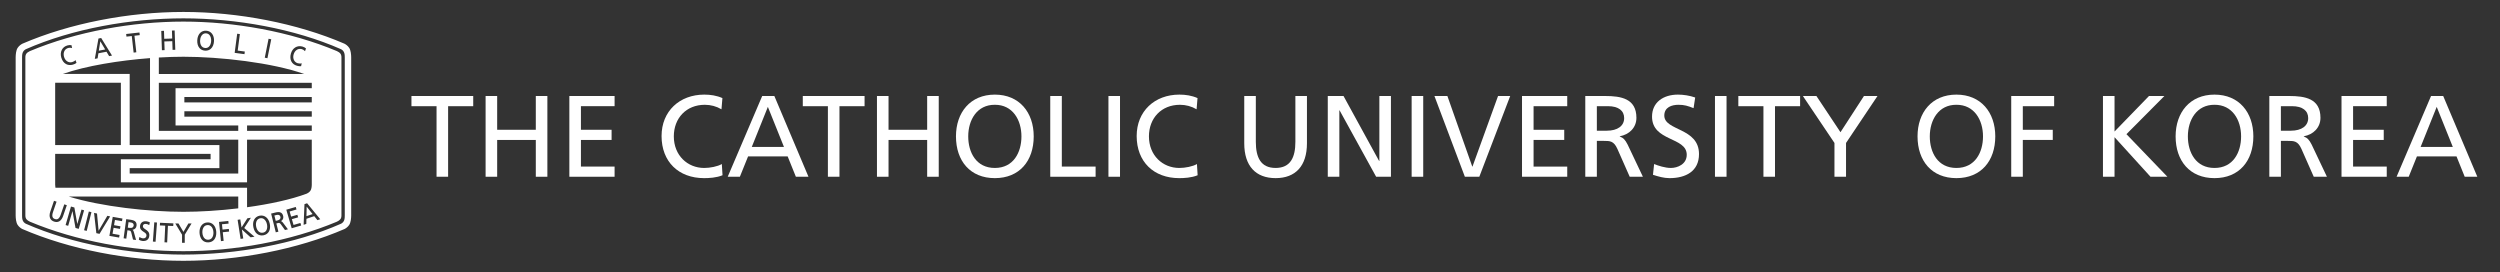 <?xml version="1.0" encoding="utf-8"?>
<!-- Generator: Adobe Illustrator 16.0.0, SVG Export Plug-In . SVG Version: 6.00 Build 0)  -->
<!DOCTYPE svg PUBLIC "-//W3C//DTD SVG 1.1//EN" "http://www.w3.org/Graphics/SVG/1.1/DTD/svg11.dtd">
<svg version="1.1" id="레이어_1" xmlns="http://www.w3.org/2000/svg" xmlns:xlink="http://www.w3.org/1999/xlink" x="0px"
	 y="0px" width="835.891px" height="91px" viewBox="0 0 835.891 91" enable-background="new 0 0 835.891 91" xml:space="preserve">
<rect x="0" y="0" width="835.891" height="91" fill="#333333" stroke="none"/>
<path fill="#FFFFFF" d="M112.654,17.089c-15.596-6.547-34.309-9.865-51.332-9.865c-17.022,0-35.735,3.318-51.333,9.865
	c-1.018,0.501-1.508,0.951-1.508,2.103v52.824c0,1.152,0.49,1.602,1.508,2.104c15.597,6.548,34.31,9.868,51.333,9.868
	s35.736-3.32,51.332-9.868c1.017-0.503,1.51-0.951,1.51-2.104V19.192C114.164,18.04,113.67,17.59,112.654,17.089z M97.258,17.929
	c0.517-1.878,2.102-2.851,3.848-2.37c0.479,0.136,0.868,0.335,1.185,0.62l0.022,0.017l-0.334,0.93l-0.046-0.054
	c-0.28-0.318-0.628-0.534-1.026-0.647c-0.556-0.15-1.097-0.092-1.568,0.177c-0.554,0.313-0.964,0.881-1.167,1.61
	c-0.203,0.721-0.14,1.427,0.174,1.985c0.269,0.465,0.695,0.801,1.214,0.945c0.355,0.099,0.921,0.146,1.263,0.035l0.068-0.026
	l-0.214,0.966l-0.025,0.007c-0.367,0.061-0.804,0.017-1.339-0.13C97.517,21.495,96.708,19.902,97.258,17.929z M89.79,12.996
	l0.013-0.038l0.888,0.176l-1.274,6.332l-0.888-0.175L89.79,12.996z M79.3,11.313l0.007-0.04l0.896,0.121
	c0,0-0.719,5.441-0.728,5.522c0.081,0.008,2.381,0.314,2.381,0.314l-0.116,0.878l-3.279-0.434L79.3,11.313z M65.956,13.46
	c0.053-1.08,0.432-1.979,1.06-2.549c0.509-0.458,1.169-0.683,1.909-0.644c1.675,0.086,2.732,1.485,2.63,3.479
	c-0.057,1.089-0.431,1.994-1.048,2.553c-0.507,0.457-1.176,0.677-1.925,0.638c-0.755-0.039-1.394-0.326-1.853-0.834
	C66.17,15.484,65.896,14.544,65.956,13.46z M54.828,10.302c0,0,0.086,2.587,0.088,2.667c0.082,0,2.579-0.084,2.662-0.088
	c-0.004-0.082-0.087-2.667-0.087-2.667l0.861-0.028l0.042-0.002l0.214,6.456l-0.905,0.032c0,0-0.093-2.822-0.096-2.904
	c-0.08,0.004-2.582,0.087-2.664,0.088c0.003,0.082,0.099,2.903,0.099,2.903l-0.902,0.032l-0.218-6.455L54.828,10.302z
	 M53.107,19.229c2.894-0.171,5.679-0.258,8.237-0.258c12.24,0,29.633,1.968,40.37,5.77H53.107V19.229z M53.107,27.686h51.123
	c0.006,0.122,0.012,0.241,0.016,0.349v1.457h-45.55v12.457h20.966v1.803H53.107V27.686z M61.642,39.001v-1.808h42.604v1.808H61.642z
	 M104.246,41.948v1.803H82.605v-1.803H104.246z M61.642,34.246v-1.807h42.604v1.807H61.642z M79.662,46.7v11.312h-36.3v-1.805H73.36
	v-7.702H43.362V24.713H21.04c7.739-2.726,18.91-4.503,29.119-5.284V46.7H79.662z M46.583,10.871l0.044-0.004l0.099,0.878
	c0,0-1.691,0.195-1.771,0.204c0.009,0.08,0.625,5.534,0.625,5.534l-0.902,0.103c0,0-0.613-5.457-0.62-5.538
	c-0.083,0.008-1.775,0.201-1.775,0.201l-0.1-0.883L46.583,10.871z M32.923,12.877l0.878-0.167l0.029-0.008l3.625,5.88l-0.963,0.187
	c0,0-0.85-1.42-0.88-1.468c-0.055,0.012-2.65,0.509-2.706,0.517c-0.006,0.057-0.27,1.69-0.27,1.69l-0.935,0.179L32.923,12.877z
	 M20.71,16.59c0.383-0.688,1.021-1.17,1.832-1.402c0.477-0.133,0.914-0.162,1.336-0.084l0.025,0.004l0.196,0.971l-0.066-0.022
	c-0.401-0.129-0.809-0.137-1.213-0.024c-0.554,0.157-0.983,0.489-1.249,0.96c-0.313,0.555-0.371,1.257-0.165,1.986
	c0.384,1.368,1.523,2.116,2.707,1.785c0.354-0.102,0.866-0.356,1.094-0.624l0.046-0.055l0.322,0.937l-0.02,0.018
	c-0.28,0.237-0.69,0.436-1.218,0.583c-0.822,0.229-1.612,0.155-2.281-0.218c-0.75-0.42-1.29-1.18-1.577-2.194
	C20.21,18.259,20.296,17.331,20.71,16.59z M18.445,28.034c0.002-0.116,0.005-0.242,0.015-0.373h21.955v20.844h-21.97V28.034z
	 M18.445,51.454h51.969v1.808h-30v7.7h42.19V46.7h21.641v15.063c-0.012,0.604-0.088,1.534-0.506,2.078
	c-0.345,0.455-0.822,0.736-1.139,0.891c-5.358,2.012-12.563,3.535-19.995,4.56v-6.526H18.536c-0.063-0.356-0.085-0.716-0.091-1
	V51.454z M79.662,65.712v3.951c-6.43,0.771-12.881,1.157-18.316,1.157c-11.506,0-27.541-1.742-38.367-5.108H79.662L79.662,65.712z
	 M18.068,74.083c-0.607-0.206-1.039-0.563-1.277-1.049c-0.297-0.609-0.286-1.39,0.038-2.325l1.212-3.534l0.013-0.04l0.858,0.293
	l-1.188,3.465c-0.27,0.774-0.302,1.351-0.104,1.758c0.137,0.279,0.377,0.47,0.738,0.597c0.351,0.119,0.667,0.114,0.944-0.019
	c0.403-0.201,0.731-0.674,1.001-1.453l1.188-3.459l0.854,0.295l-1.226,3.57C20.541,73.885,19.453,74.563,18.068,74.083z
	 M25.242,76.214c0,0-0.966-5.397-1.01-5.647c-0.077,0.254-1.436,4.938-1.436,4.938l-0.867-0.253l1.79-6.163l0.008-0.038l1.139,0.329
	c0,0,0.938,5.254,0.98,5.52c0.075-0.265,1.402-4.828,1.402-4.828l0.868,0.254l-1.798,6.203L25.242,76.214z M28.993,77.202
	l-0.878-0.222l1.578-6.225l0.008-0.037l0.877,0.221L28.993,77.202z M32.21,77.961l-0.755-6.719l-0.004-0.061l0.983,0.215
	c0,0,0.513,5.556,0.536,5.752c0.097-0.17,2.925-4.994,2.925-4.994l0.93,0.205l-3.551,5.834L32.21,77.961z M40.794,73.949
	c0,0-2.277-0.401-2.355-0.413c-0.016,0.075-0.299,1.676-0.312,1.752c0.083,0.015,2.146,0.378,2.146,0.378l-0.152,0.873
	c0,0-2.063-0.361-2.143-0.375c-0.018,0.074-0.338,1.908-0.354,1.984c0.079,0.015,2.354,0.416,2.354,0.416l-0.152,0.873l-3.249-0.57
	l1.113-6.324l0.009-0.038l3.246,0.572L40.794,73.949z M45.646,75.527c-0.098,0.724-0.638,1.229-1.336,1.298
	c0.207,0.146,0.313,0.312,0.428,0.692l0.752,2.724l-1.021-0.138l-0.577-2.338c-0.163-0.623-0.402-0.654-0.836-0.711
	c0,0-0.376-0.055-0.447-0.064c-0.011,0.08-0.384,2.807-0.384,2.807l-0.895-0.124l0.865-6.356l0.007-0.039l1.435,0.193
	c0.651,0.092,1.367,0.248,1.754,0.758c0.188,0.244,0.282,0.556,0.282,0.931C45.673,75.275,45.664,75.396,45.646,75.527z
	 M48.633,76.688c0.658,0.445,1.413,0.949,1.289,2.16c-0.121,1.229-0.968,1.854-2.316,1.719c-0.416-0.039-0.801-0.211-1.16-0.383
	l-0.024-0.015l0.182-0.927l0.05,0.027c0.152,0.092,0.675,0.379,1.136,0.424c0.245,0.027,0.589-0.023,0.851-0.238
	c0.192-0.16,0.303-0.375,0.332-0.646c0.063-0.623-0.396-0.932-0.938-1.281c-0.624-0.411-1.327-0.873-1.215-1.963
	c0.104-1.076,0.91-1.695,2.046-1.586c0.413,0.043,0.853,0.172,1.211,0.354l0.029,0.017l-0.217,0.91l-0.048-0.025
	c-0.397-0.225-0.617-0.326-1.026-0.368c-0.19-0.019-0.538-0.019-0.78,0.179c-0.155,0.121-0.237,0.301-0.259,0.529
	C47.719,76.08,48.143,76.361,48.633,76.688z M52.015,80.84l-0.899-0.066l0.468-6.398l0.001-0.041l0.906,0.066L52.015,80.84z
	 M57.925,75.57c0,0-1.701-0.079-1.78-0.079c-0.008,0.079-0.25,5.565-0.25,5.565l-0.902-0.043c0,0,0.244-5.484,0.249-5.563
	c-0.079-0.007-1.786-0.08-1.786-0.08l0.039-0.845l0.003-0.043l4.469,0.201L57.925,75.57z M64.013,74.783c0,0-2.229,3.688-2.233,3.68
	l-0.008,2.71h-0.906c0,0,0.006-2.674,0.006-2.7c-0.009-0.018-2.229-3.701-2.229-3.701l-0.041-0.063l1.059,0.003
	c0,0,1.614,2.706,1.678,2.823c0.071-0.119,1.652-2.818,1.652-2.818l1.06,0.005L64.013,74.783z M71.554,80.191
	c-0.454,0.512-1.091,0.804-1.845,0.849c-1.703,0.104-2.874-1.142-2.996-3.167c-0.117-1.993,0.926-3.4,2.6-3.5
	c1.675-0.098,2.881,1.176,2.999,3.168C72.378,78.625,72.106,79.568,71.554,80.191z M74.78,80.531l-0.902,0.093l-0.646-6.427
	l3.075-0.313l0.038-0.004l0.089,0.883c0,0-2.138,0.219-2.213,0.225c0.005,0.078,0.171,1.695,0.179,1.773
	c0.079-0.008,2.116-0.215,2.116-0.215l0.087,0.885c0,0-2.035,0.205-2.116,0.211C74.496,77.723,74.78,80.531,74.78,80.531z
	 M85,79.165c0,0-1.185,0.185-1.22,0.174c0,0-2.754-2.469-2.918-2.614c0.037,0.213,0.471,3.012,0.471,3.012l-0.895,0.142l-0.99-6.383
	l0.891-0.138c0,0,0.389,2.496,0.419,2.701c0.288-0.455,1.933-3.057,1.962-3.076l1.079-0.166l0.093-0.016c0,0-2.194,3.383-2.23,3.438
	c0.055,0.051,3.436,2.914,3.436,2.914L85,79.165z M88.115,78.668c-1.668,0.333-3.004-0.736-3.403-2.725
	c-0.391-1.959,0.447-3.496,2.09-3.827c1.646-0.328,3.015,0.767,3.409,2.727C90.605,76.83,89.785,78.332,88.115,78.668z
	 M95.285,76.916l-1.403-1.954c-0.38-0.522-0.615-0.462-1.041-0.358c0,0-0.374,0.094-0.437,0.111c0.02,0.077,0.68,2.747,0.68,2.747
	L92.21,77.68l-1.563-6.269l1.409-0.347c0.638-0.16,1.365-0.277,1.907,0.052c0.352,0.211,0.584,0.575,0.722,1.114
	c0.031,0.137,0.047,0.27,0.047,0.396c0,0.556-0.299,1.042-0.804,1.306c0.238,0.053,0.399,0.174,0.65,0.482l1.701,2.255
	L95.285,76.916z M97.527,76.318l-1.802-6.203l3.126-0.908l0.042-0.012l0.246,0.85c0,0-2.221,0.646-2.295,0.669
	c0.019,0.076,0.472,1.636,0.493,1.71c0.076-0.021,2.093-0.607,2.093-0.607l0.25,0.853c0,0-2.019,0.586-2.095,0.608
	c0.021,0.072,0.541,1.859,0.563,1.936c0.08-0.02,2.296-0.665,2.296-0.665l0.249,0.849L97.527,76.318z M106.133,73.611
	c0,0-1.03-1.297-1.067-1.34c-0.051,0.02-2.559,0.862-2.609,0.883c-0.004,0.056-0.038,1.707-0.038,1.707l-0.902,0.306l0.288-6.911
	l0.847-0.287l0.028-0.01l4.39,5.338L106.133,73.611z M68.625,16.051c0.472,0.027,0.876-0.113,1.201-0.407
	c0.449-0.406,0.73-1.115,0.773-1.948c0.041-0.826-0.172-1.563-0.593-2.022c-0.292-0.325-0.675-0.499-1.128-0.522
	c-0.455-0.025-0.85,0.111-1.176,0.403c-0.462,0.413-0.758,1.124-0.794,1.954C66.846,14.64,67.263,15.981,68.625,16.051z
	 M102.47,72.271c0.101-0.033,1.947-0.66,2.05-0.692c-0.07-0.087-1.852-2.328-1.983-2.493
	C102.532,69.295,102.47,72.163,102.47,72.271z M116.76,16.006c-0.503-0.768-1.219-1.21-1.623-1.411
	c-15.813-6.81-35.492-10.6-53.805-10.6c-18.317,0-37.996,3.791-53.811,10.601c-0.401,0.201-1.114,0.643-1.622,1.411
	c-0.547,0.83-0.651,2.253-0.664,3.166v52.854c0.013,0.914,0.117,2.334,0.664,3.168c0.457,0.693,1.093,1.125,1.507,1.352
	c15.846,6.844,35.564,10.652,53.926,10.652c18.355,0,38.076-3.811,53.917-10.653c0.416-0.228,1.052-0.657,1.511-1.353
	c0.549-0.832,0.651-2.252,0.663-3.168V19.172C117.411,18.259,117.308,16.836,116.76,16.006z M115.276,72.053
	c0,1.118-0.125,1.416-0.297,1.807c-0.242,0.574-0.919,0.929-0.919,0.929c-15.651,6.901-35.193,10.334-52.729,10.334
	c-17.538,0-37.08-3.433-52.732-10.334c0,0-0.678-0.354-0.92-0.929c-0.171-0.391-0.301-0.688-0.301-1.807V19.207
	c0-1.118,0.13-1.417,0.301-1.809c0.242-0.575,0.92-0.929,0.92-0.929C24.252,9.57,43.793,6.134,61.332,6.134
	c17.535,0,37.077,3.436,52.729,10.335c0,0,0.678,0.354,0.919,0.929c0.172,0.392,0.297,0.69,0.297,1.809V72.053z M70.549,75.65
	c-0.327-0.291-0.725-0.422-1.184-0.389c-0.456,0.021-0.83,0.198-1.125,0.524c-0.414,0.464-0.625,1.202-0.575,2.028
	c0.05,0.832,0.338,1.545,0.791,1.942c0.325,0.292,0.733,0.427,1.201,0.396c0.47-0.026,0.856-0.207,1.146-0.533
	c0.403-0.455,0.606-1.189,0.558-2.021C71.309,76.768,71.016,76.061,70.549,75.65z M43.72,74.379c0,0-0.67-0.093-0.743-0.102
	c-0.01,0.072-0.238,1.759-0.249,1.836c0.074,0.01,0.651,0.089,0.651,0.089c0.412,0.054,0.751-0.009,0.988-0.188
	c0.184-0.14,0.293-0.341,0.328-0.597c0.006-0.05,0.009-0.099,0.009-0.146C44.705,74.787,44.356,74.464,43.72,74.379z M88.203,73.212
	c-0.364-0.241-0.775-0.315-1.226-0.224c-0.445,0.084-0.797,0.314-1.042,0.679c-0.345,0.511-0.451,1.274-0.289,2.088
	c0.225,1.108,0.958,2.31,2.293,2.039c0.463-0.089,0.824-0.321,1.063-0.685c0.331-0.504,0.434-1.266,0.271-2.082
	C89.111,74.219,88.718,73.555,88.203,73.212z M92.468,71.874c0,0-0.654,0.164-0.727,0.179c0.022,0.079,0.429,1.727,0.451,1.799
	c0.104-0.021,0.635-0.156,0.635-0.156c0.623-0.154,0.964-0.504,0.964-0.967c0-0.078-0.009-0.162-0.029-0.25
	C93.624,71.925,93.15,71.705,92.468,71.874z M33.54,13.799c-0.034,0.209-0.48,3.039-0.501,3.147
	c0.109-0.022,2.021-0.385,2.128-0.408C35.11,16.446,33.649,13.982,33.54,13.799z"/>
<g>
	<path fill="#FFFFFF" d="M145.963,35.499h-8.393v-3.401h20.653v3.401h-8.394v23.597h-3.868L145.963,35.499L145.963,35.499z"/>
	<path fill="#FFFFFF" d="M162.363,32.098h3.868v11.293h12.919V32.098h3.868v26.998h-3.868V46.794h-12.919v12.302h-3.868V32.098z"/>
	<path fill="#FFFFFF" d="M190.367,32.098h15.123v3.401h-11.253v7.893h10.25v3.402h-10.25v8.899h11.253v3.402h-15.123V32.098z"/>
	<path fill="#FFFFFF" d="M241.23,36.545c-1.701-1.006-3.597-1.509-5.569-1.509c-6.229,0-10.365,4.49-10.365,10.563
		c0,6.344,4.563,10.559,10.17,10.559c1.937,0,4.527-0.502,5.881-1.316l0.232,3.754c-2.051,0.852-4.564,0.965-6.15,0.965
		c-8.55,0-14.233-5.492-14.233-14.079c0-8.314,6.034-13.848,14.271-13.848c2.091,0,4.14,0.308,6.074,1.161L241.23,36.545z"/>
	<path fill="#FFFFFF" d="M254.848,32.098h4.06l11.41,26.998h-4.215l-2.746-6.81h-13.229l-2.748,6.81h-4.062L254.848,32.098z
		 M256.742,35.732l-5.376,13.386h10.751L256.742,35.732z"/>
	<path fill="#FFFFFF" d="M276.815,35.499h-8.395v-3.401h20.655v3.401h-8.394v23.597h-3.868L276.815,35.499L276.815,35.499z"/>
	<path fill="#FFFFFF" d="M293.218,32.098h3.868v11.293h12.918V32.098h3.868v26.998h-3.868V46.794h-12.918v12.302h-3.868V32.098z"/>
	<path fill="#FFFFFF" d="M332.63,31.634c8.2,0,12.999,5.955,12.999,13.965c0,8.199-4.759,13.961-12.999,13.961
		c-8.239,0-12.997-5.763-12.997-13.961C319.634,37.589,324.429,31.634,332.63,31.634z M332.63,56.157
		c6.227,0,8.896-5.183,8.896-10.559c0-5.495-2.939-10.601-8.896-10.563c-5.958-0.038-8.896,5.067-8.896,10.563
		C323.734,50.975,326.404,56.157,332.63,56.157z"/>
	<path fill="#FFFFFF" d="M351.159,32.098h3.867v23.595h11.296v3.402h-15.163V32.098z"/>
	<path fill="#FFFFFF" d="M370.615,32.098h3.867v26.998h-3.867V32.098z"/>
	<path fill="#FFFFFF" d="M400.087,36.545c-1.703-1.006-3.597-1.509-5.569-1.509c-6.227,0-10.364,4.49-10.364,10.563
		c0,6.344,4.563,10.559,10.172,10.559c1.933,0,4.523-0.502,5.879-1.316l0.231,3.754c-2.053,0.852-4.564,0.965-6.15,0.965
		c-8.55,0-14.234-5.492-14.234-14.079c0-8.314,6.034-13.848,14.274-13.848c2.088,0,4.139,0.308,6.072,1.161L400.087,36.545z"/>
	<path fill="#FFFFFF" d="M436.987,47.918c0,7.581-3.829,11.641-10.481,11.641c-6.649,0-10.482-4.06-10.482-11.641v-15.82h3.871
		v15.319c0,5.181,1.621,8.739,6.611,8.739c4.991,0,6.614-3.559,6.614-8.739V32.098h3.867V47.918z"/>
	<path fill="#FFFFFF" d="M443.95,32.098h5.264l11.908,21.738h0.078V32.098h3.87v26.998h-4.953l-12.221-22.203h-0.08v22.203h-3.866
		V32.098z"/>
	<path fill="#FFFFFF" d="M471.991,32.098h3.871v26.998h-3.871V32.098z"/>
	<path fill="#FFFFFF" d="M494.619,59.096h-4.832l-10.176-26.998h4.331l8.319,23.595h0.074l8.548-23.595h4.063L494.619,59.096z"/>
	<path fill="#FFFFFF" d="M508.894,32.098h15.121v3.401H512.76v7.893h10.251v3.402H512.76v8.899h11.256v3.402h-15.121V32.098z"/>
	<path fill="#FFFFFF" d="M530.05,32.098h6.613c5.342,0,10.484,0.848,10.484,7.306c0,3.292-2.437,5.611-5.571,6.157v0.078
		c1.2,0.462,1.779,1.042,2.633,2.705l5.104,10.752h-4.411l-4.139-9.357c-1.197-2.631-2.473-2.631-4.524-2.631h-2.321v11.988h-3.868
		V32.098L530.05,32.098z M533.918,43.704h3.287c3.676,0,5.844-1.628,5.844-4.217c0-2.437-1.856-3.988-5.417-3.988h-3.714V43.704
		L533.918,43.704z"/>
	<path fill="#FFFFFF" d="M566.256,36.161c-1.974-0.773-3.059-1.125-5.07-1.125c-2.166,0-4.718,0.776-4.718,3.6
		c0,5.185,11.604,3.985,11.604,12.879c0,5.762-4.449,8.045-9.858,8.045c-1.902,0-3.76-0.543-5.535-1.119l0.386-3.601
		c1.313,0.541,3.636,1.315,5.612,1.315c2.2,0,5.295-1.237,5.295-4.408c0-6.037-11.604-4.371-11.604-12.764
		c0-4.796,3.787-7.351,8.667-7.351c1.774,0,3.903,0.308,5.762,0.968L566.256,36.161z"/>
	<path fill="#FFFFFF" d="M573.411,32.098h3.869v26.998h-3.869V32.098z"/>
	<path fill="#FFFFFF" d="M589.617,35.499h-8.394v-3.401h20.656v3.401h-8.396v23.597h-3.867L589.617,35.499L589.617,35.499z"/>
	<path fill="#FFFFFF" d="M613.364,47.798l-10.56-15.7h4.526l8.047,12.106l7.848-12.106h4.527l-10.519,15.7v11.298h-3.871
		L613.364,47.798L613.364,47.798z"/>
	<path fill="#FFFFFF" d="M654.135,31.634c8.197,0,12.998,5.955,12.998,13.965c0,8.199-4.756,13.961-12.998,13.961
		c-8.237,0-12.996-5.763-12.996-13.961C641.138,37.589,645.935,31.634,654.135,31.634z M654.135,56.157
		c6.228,0,8.896-5.183,8.896-10.559c0-5.495-2.938-10.601-8.896-10.563c-5.957-0.038-8.896,5.067-8.896,10.563
		C645.238,50.975,647.904,56.157,654.135,56.157z"/>
	<path fill="#FFFFFF" d="M672.466,32.098h14.353v3.401H676.34v7.893h10.015v3.402H676.34v12.302h-3.873L672.466,32.098
		L672.466,32.098z"/>
	<path fill="#FFFFFF" d="M703.14,32.098h3.869v11.874l11.522-11.874h5.146l-12.688,12.763l13.697,14.235h-5.653l-12.026-13.229
		v13.229h-3.869L703.14,32.098L703.14,32.098z"/>
	<path fill="#FFFFFF" d="M740.429,31.634c8.197,0,12.994,5.955,12.994,13.965c0,8.199-4.758,13.961-12.994,13.961
		c-8.237,0-12.999-5.763-12.999-13.961C727.43,37.589,732.229,31.634,740.429,31.634z M740.429,56.157
		c6.229,0,8.896-5.183,8.896-10.559c0-5.495-2.94-10.601-8.896-10.563c-5.956-0.038-8.899,5.067-8.899,10.563
		C731.529,50.975,734.201,56.157,740.429,56.157z"/>
	<path fill="#FFFFFF" d="M758.764,32.098h6.609c5.343,0,10.487,0.848,10.487,7.306c0,3.292-2.438,5.611-5.568,6.157v0.078
		c1.194,0.462,1.774,1.042,2.625,2.705l5.105,10.752h-4.407l-4.138-9.357c-1.201-2.631-2.477-2.631-4.528-2.631h-2.319v11.988
		h-3.866V32.098L758.764,32.098z M762.631,43.704h3.285c3.676,0,5.844-1.628,5.844-4.217c0-2.437-1.856-3.988-5.417-3.988h-3.712
		V43.704L762.631,43.704z"/>
	<path fill="#FFFFFF" d="M782.899,32.098h15.123v3.401h-11.254v7.893h10.247v3.402h-10.247v8.899h11.254v3.402h-15.123V32.098z"/>
	<path fill="#FFFFFF" d="M812.837,32.098h4.063l11.407,26.998h-4.215l-2.745-6.81h-13.229l-2.748,6.81h-4.059L812.837,32.098z
		 M814.731,35.732l-5.377,13.386h10.753L814.731,35.732z"/>
</g>
</svg>
